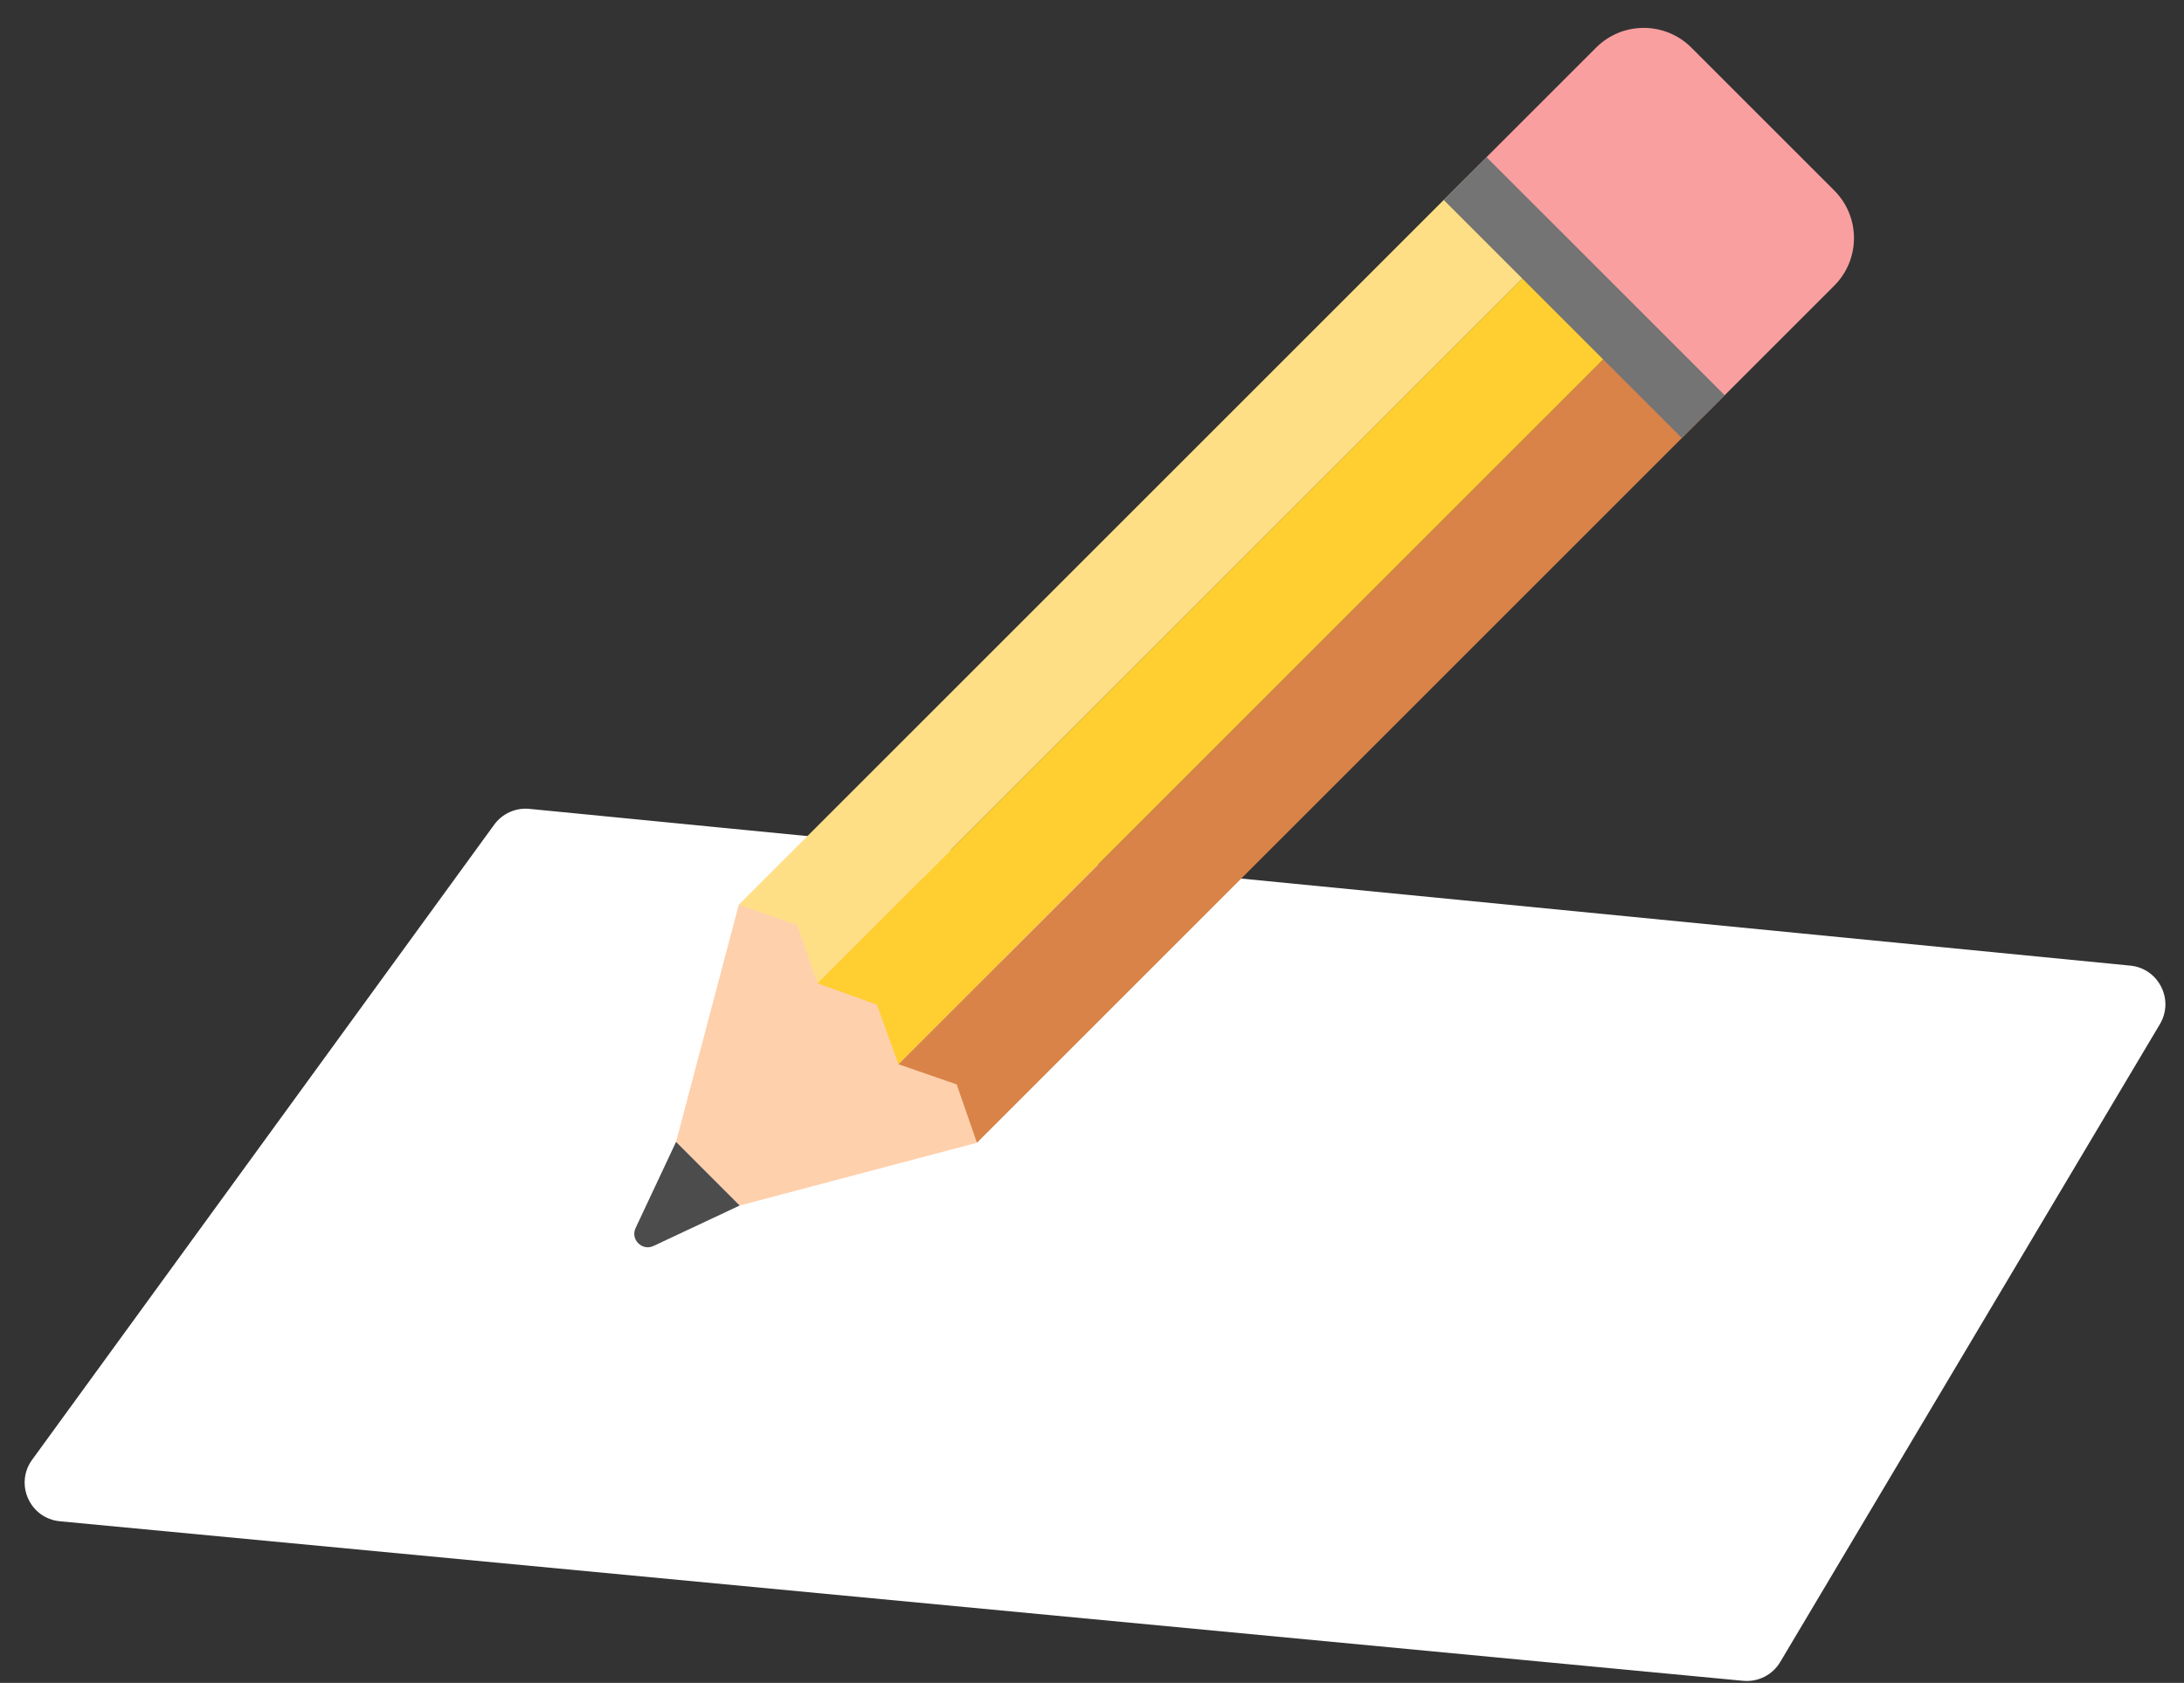 <svg width="253" height="195" viewBox="0 0 253 195" fill="none" xmlns="http://www.w3.org/2000/svg">
<rect x="0" y="0" width="253" height="195" fill="#333333" stroke="none"/>
<path d="M57.654 95.851L4.126 169.44C2.304 171.945 3.899 175.482 6.984 175.775L201.98 194.261C203.519 194.407 205.004 193.653 205.795 192.324L249.779 118.413C251.278 115.894 249.648 112.672 246.732 112.386L61.278 94.223C59.867 94.085 58.488 94.704 57.654 95.851Z" fill="white" stroke="white" stroke-linecap="round" stroke-linejoin="round"/>
<path fill-rule="evenodd" clip-rule="evenodd" d="M85.586 104.828L78.314 132.314L85.686 139.686L113.172 132.414L117.862 100.138L85.586 104.828Z" fill="#FED0AC"/>
<path d="M78.314 132.314L73.629 142.295C73.008 143.617 74.382 144.991 75.705 144.371L85.686 139.686L78.314 132.314Z" fill="#4C4C4C"/>
<path d="M104.069 123.31L188.207 39.172L197.31 48.276L113.172 132.414L110.828 125.655L104.069 123.31Z" fill="#D98349"/>
<path d="M94.69 113.931L178.827 29.793L188.207 39.172L104.069 123.31L101.586 116.414L94.69 113.931Z" fill="#FFCE31"/>
<path d="M85.586 104.827L169.724 20.689L178.828 29.793L94.69 113.931L92.345 107.172L85.586 104.827Z" fill="#FFDF85"/>
<path d="M169.724 20.69L184.897 5.517C187.944 2.47 192.884 2.47 195.931 5.517L212.483 22.069C215.53 25.116 215.53 30.056 212.483 33.103L197.31 48.276L169.724 20.69Z" fill="#F99F9F"/>
<rect x="167.241" y="23.172" width="7.022" height="39.013" transform="rotate(-45 167.241 23.172)" fill="#747474"/>
</svg>
